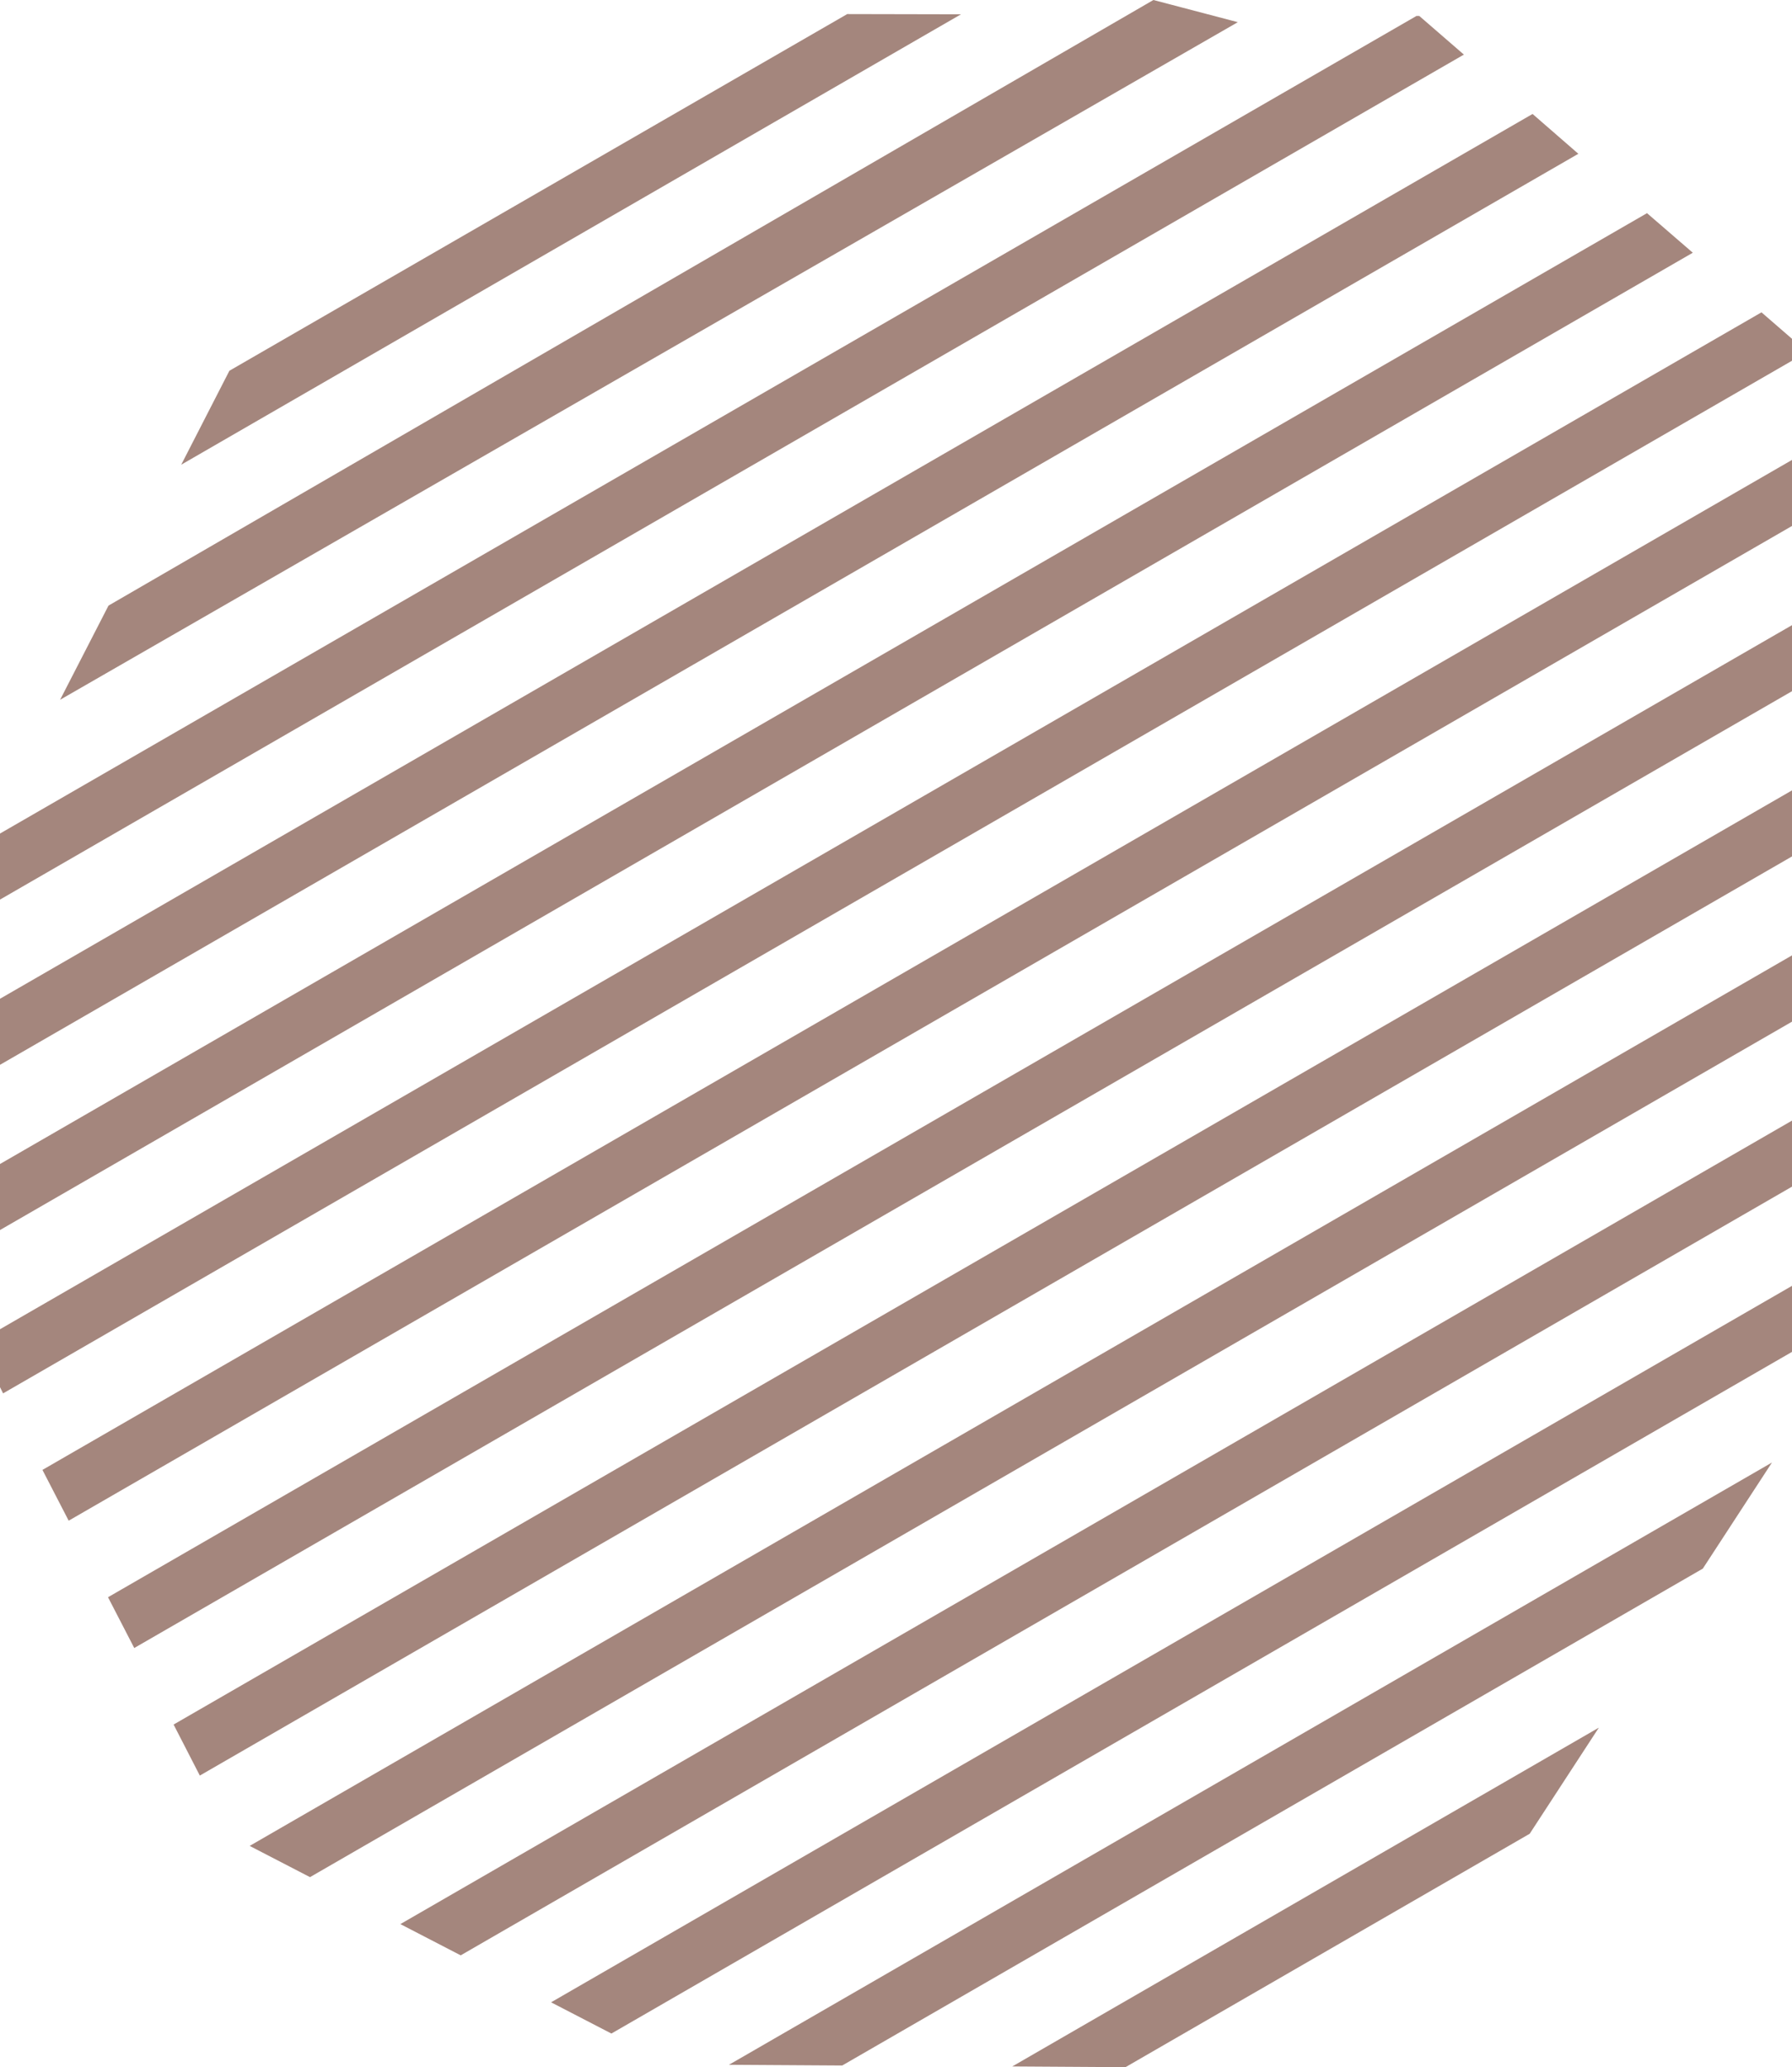 <?xml version="1.0" encoding="UTF-8" standalone="no"?>
<svg xmlns:ffdec="https://www.free-decompiler.com/flash" xmlns:xlink="http://www.w3.org/1999/xlink" ffdec:objectType="shape" height="433.5px" width="375.75px" xmlns="http://www.w3.org/2000/svg">
  <g transform="matrix(1.0, 0.0, 0.0, 1.0, 206.55, 213.65)">
    <path d="M-28.9 -210.7 L-5.05 -210.65 -168.55 -116.2 -158.45 -135.9 -28.9 -210.7" fill="#a4867d" fill-rule="evenodd" stroke="none"/>
    <path d="M35.3 -213.65 L53.0 -209.0 -193.95 -66.9 -183.8 -86.65 35.3 -213.65" fill="#a4867d" fill-rule="evenodd" stroke="none"/>
    <path d="M90.45 -210.3 L91.05 -210.3 100.4 -202.2 -206.55 -25.0 -206.55 -38.85 90.45 -210.3" fill="#a4867d" fill-rule="evenodd" stroke="none"/>
    <path d="M114.8 -189.75 L124.4 -181.4 -206.55 9.65 -206.55 -4.2 114.8 -189.75" fill="#a4867d" fill-rule="evenodd" stroke="none"/>
    <path d="M138.8 -168.95 L148.4 -160.65 -206.55 44.3 -206.55 30.45 138.8 -168.95" fill="#a4867d" fill-rule="evenodd" stroke="none"/>
    <path d="M169.2 -142.6 L169.2 -138.0 -205.9 78.55 -206.55 77.25 -206.55 65.1 162.8 -148.15 169.2 -142.6" fill="#a4867d" fill-rule="evenodd" stroke="none"/>
    <path d="M169.2 -117.2 L169.2 -103.35 -192.15 105.25 -197.65 94.6 169.2 -117.2" fill="#a4867d" fill-rule="evenodd" stroke="none"/>
    <path d="M169.2 -82.55 L169.2 -68.7 -178.4 131.95 -183.9 121.3 169.2 -82.55" fill="#a4867d" fill-rule="evenodd" stroke="none"/>
    <path d="M169.2 -47.9 L169.2 -34.05 -164.65 158.7 -170.15 148.0 169.2 -47.9" fill="#a4867d" fill-rule="evenodd" stroke="none"/>
    <path d="M169.2 -13.3 L169.2 0.6 -141.55 180.0 -154.2 173.45 169.2 -13.3" fill="#a4867d" fill-rule="evenodd" stroke="none"/>
    <path d="M169.2 21.35 L169.2 35.2 -109.95 196.4 -122.6 189.85 169.2 21.35" fill="#a4867d" fill-rule="evenodd" stroke="none"/>
    <path d="M169.2 56.0 L169.2 69.85 -78.35 212.8 -91.0 206.25 169.2 56.0" fill="#a4867d" fill-rule="evenodd" stroke="none"/>
    <path d="M165.0 93.05 L150.5 115.3 -29.95 219.5 -53.7 219.35 165.0 93.05" fill="#a4867d" fill-rule="evenodd" stroke="none"/>
    <path d="M128.7 148.65 L114.2 170.9 29.45 219.85 5.7 219.7 128.7 148.65" fill="#a4867d" fill-rule="evenodd" stroke="none"/>
  </g>
</svg>
